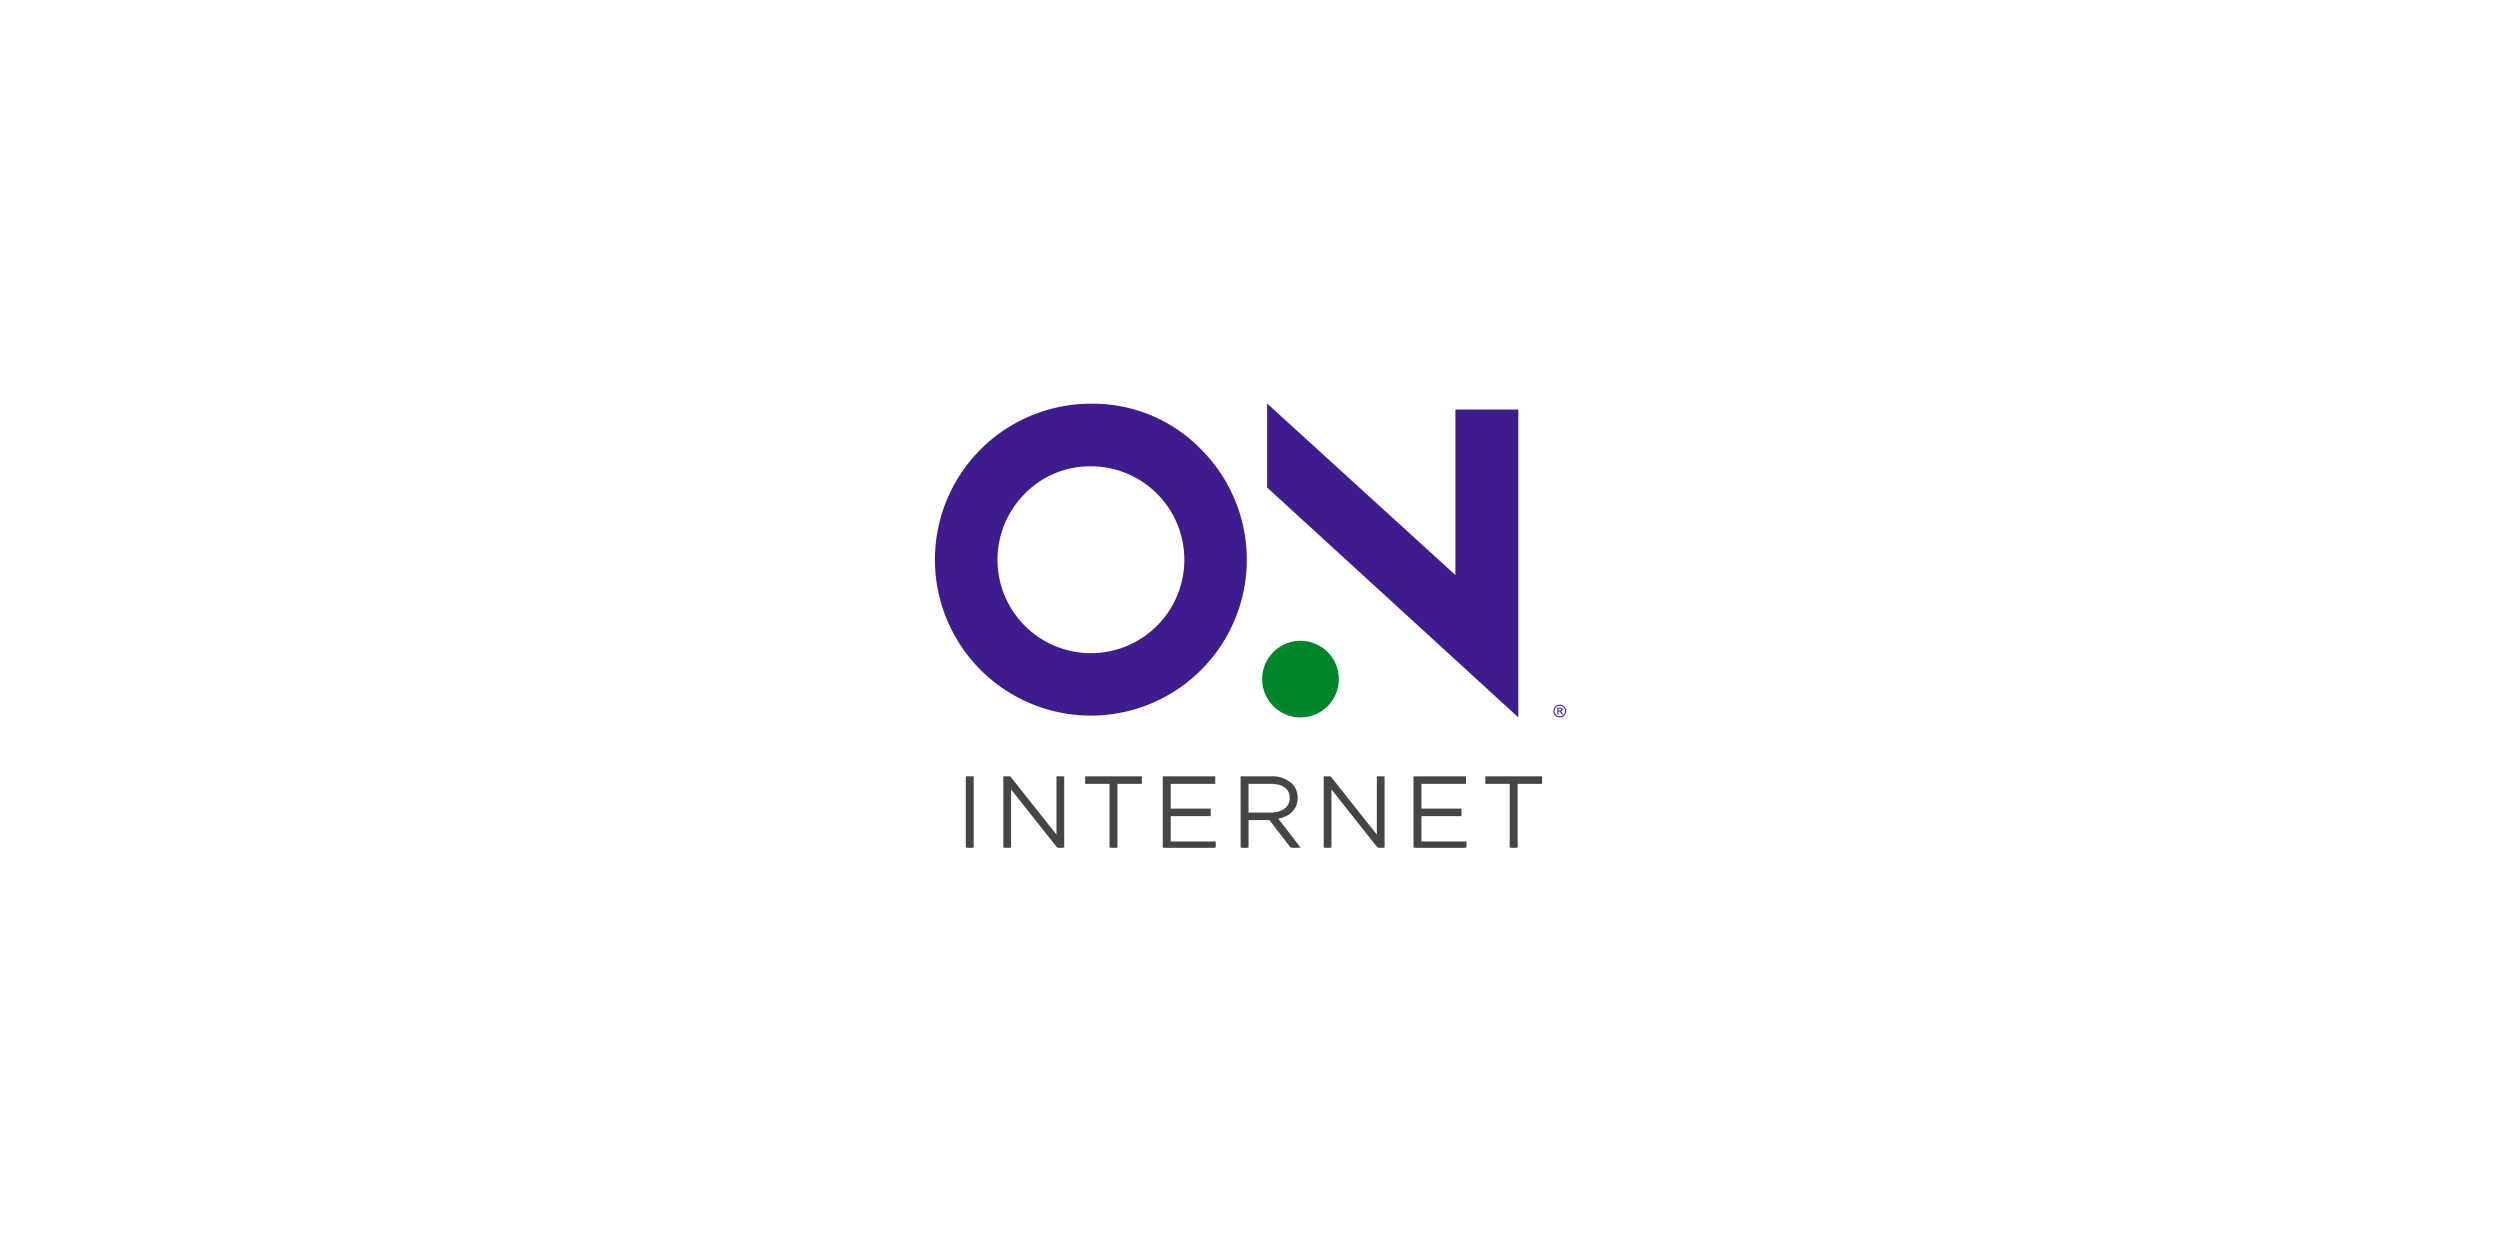 <svg xmlns="http://www.w3.org/2000/svg" xmlns:xlink="http://www.w3.org/1999/xlink" width="570" height="285" viewBox="0 0 570 285">
  <defs>
    <clipPath id="clip-path">
      <rect id="Rectángulo_2595" data-name="Rectángulo 2595" width="144.082" height="101.256" fill="none"/>
    </clipPath>
  </defs>
  <g id="Grupo_4467" data-name="Grupo 4467" transform="translate(-11869 -1976)">
    <rect id="Rectángulo_2567" data-name="Rectángulo 2567" width="570" height="285" transform="translate(11869 1976)" fill="#fff"/>
    <g id="ON_Internet_Color" data-name="ON Internet Color" transform="translate(11456.775 1634.781)">
      <g id="Grupo_4265" data-name="Grupo 4265" transform="translate(625.225 433.219)">
        <g id="Grupo_4264" data-name="Grupo 4264" clip-path="url(#clip-path)">
          <g id="Grupo_4263" data-name="Grupo 4263">
            <g id="Grupo_4262" data-name="Grupo 4262" clip-path="url(#clip-path)">
              <path id="Trazado_33758" data-name="Trazado 33758" d="M686.177,443.772a35.554,35.554,0,1,1-25.223-10.507,34.392,34.392,0,0,1,25.223,10.507m-40.361,10.083a21.3,21.3,0,1,0,15.138-6.316,20.727,20.727,0,0,0-15.138,6.316" transform="translate(-625.225 -433.217)" fill="#3f1c8e"/>
              <path id="Trazado_33759" data-name="Trazado 33759" d="M698.086,452.38v-19.16l42.924,39.108V434.592h14.34l0,70.183Z" transform="translate(-622.18 -433.219)" fill="#3f1c8e"/>
              <path id="Trazado_33760" data-name="Trazado 33760" d="M714.473,493.887a8.737,8.737,0,1,1-8.736-8.737,8.737,8.737,0,0,1,8.736,8.737" transform="translate(-622.226 -431.05)" fill="#00852a"/>
              <path id="Trazado_33761" data-name="Trazado 33761" d="M762.2,499.146a1.483,1.483,0,0,1,.713.186,1.332,1.332,0,0,1,.541.535,1.452,1.452,0,0,1,0,1.446,1.35,1.35,0,0,1-.534.537,1.457,1.457,0,0,1-1.441,0,1.355,1.355,0,0,1-.537-.537,1.449,1.449,0,0,1,0-1.446,1.334,1.334,0,0,1,.542-.535,1.482,1.482,0,0,1,.711-.186m0,.24a1.235,1.235,0,0,0-.594.156,1.116,1.116,0,0,0-.451.447,1.2,1.2,0,0,0,0,1.2,1.138,1.138,0,0,0,.448.448,1.2,1.2,0,0,0,1.2,0,1.135,1.135,0,0,0,.447-.448,1.214,1.214,0,0,0,0-1.2,1.116,1.116,0,0,0-.451-.447,1.241,1.241,0,0,0-.594-.156m-.558,1.971V499.8h.535a1.3,1.3,0,0,1,.4.044.376.376,0,0,1,.195.15.4.4,0,0,1,.073.228.415.415,0,0,1-.122.3.481.481,0,0,1-.323.142.435.435,0,0,1,.132.082,1.776,1.776,0,0,1,.23.309l.19.305h-.307l-.138-.246a1.3,1.3,0,0,0-.263-.363.32.32,0,0,0-.2-.054h-.147v.663Zm.252-.877h.3a.492.492,0,0,0,.3-.066.211.211,0,0,0,.08-.172.214.214,0,0,0-.039-.124.238.238,0,0,0-.107-.082.8.8,0,0,0-.252-.026h-.285Z" transform="translate(-619.562 -430.465)" fill="#3f1c8e"/>
              <rect id="Rectángulo_2592" data-name="Rectángulo 2592" width="1.184" height="15.941" transform="translate(7.51 85.315)" fill="#464545"/>
              <rect id="Rectángulo_2593" data-name="Rectángulo 2593" width="1.184" height="15.941" transform="translate(7.51 85.315)" fill="none" stroke="#464545" stroke-miterlimit="10" stroke-width="0.627"/>
              <path id="Trazado_33762" data-name="Trazado 33762" d="M640.653,515.113h1.116l11,13.868V515.113h1.139v15.941h-.888l-11.227-14.165v14.165h-1.138Z" transform="translate(-624.58 -429.798)" fill="#464545"/>
              <path id="Trazado_33763" data-name="Trazado 33763" d="M640.653,515.113h1.116l11,13.868V515.113h1.139v15.941h-.888l-11.227-14.165v14.165h-1.138Z" transform="translate(-624.58 -429.798)" fill="none" stroke="#464545" stroke-miterlimit="10" stroke-width="0.627"/>
              <path id="Trazado_33764" data-name="Trazado 33764" d="M664.115,516.206h-5.556v-1.094h12.3v1.094H665.3v14.847h-1.184Z" transform="translate(-623.832 -429.798)" fill="#464545"/>
              <path id="Trazado_33765" data-name="Trazado 33765" d="M664.115,516.206h-5.556v-1.094h12.3v1.094H665.3v14.847h-1.184Z" transform="translate(-623.832 -429.798)" fill="none" stroke="#464545" stroke-miterlimit="10" stroke-width="0.627"/>
              <path id="Trazado_33766" data-name="Trazado 33766" d="M675.546,515.113h11.341v1.093H676.73v6.262h9.132v1.093H676.73v6.4H687v1.093H675.546Z" transform="translate(-623.122 -429.798)" fill="#464545"/>
              <path id="Trazado_33767" data-name="Trazado 33767" d="M675.546,515.113h11.341v1.093H676.73v6.262h9.132v1.093H676.73v6.4H687v1.093H675.546Z" transform="translate(-623.122 -429.798)" fill="none" stroke="#464545" stroke-miterlimit="10" stroke-width="0.627"/>
              <path id="Trazado_33768" data-name="Trazado 33768" d="M692.577,515.113h6.7a6.281,6.281,0,0,1,4.486,1.571,4.2,4.2,0,0,1,1.207,2.96v.046c0,2.665-1.981,4.19-4.669,4.555l5.261,6.809h-1.5l-5.079-6.6h-5.215v6.6h-1.184Zm6.559,8.266c2.664,0,4.645-1.343,4.645-3.644v-.045c0-2.141-1.686-3.484-4.578-3.484h-5.442v7.173Z" transform="translate(-622.41 -429.798)" fill="#464545"/>
              <path id="Trazado_33769" data-name="Trazado 33769" d="M692.577,515.113h6.7a6.281,6.281,0,0,1,4.486,1.571,4.2,4.2,0,0,1,1.207,2.96v.046c0,2.665-1.981,4.19-4.669,4.555l5.261,6.809h-1.5l-5.079-6.6h-5.215v6.6h-1.184Zm6.559,8.266c2.664,0,4.645-1.343,4.645-3.644v-.045c0-2.141-1.686-3.484-4.578-3.484h-5.442v7.173Z" transform="translate(-622.41 -429.798)" fill="none" stroke="#464545" stroke-miterlimit="10" stroke-width="0.627"/>
              <path id="Trazado_33770" data-name="Trazado 33770" d="M710.767,515.113h1.116l11,13.868V515.113h1.139v15.941h-.888l-11.227-14.165v14.165h-1.138Z" transform="translate(-621.65 -429.798)" fill="#464545"/>
              <path id="Trazado_33771" data-name="Trazado 33771" d="M710.767,515.113h1.116l11,13.868V515.113h1.139v15.941h-.888l-11.227-14.165v14.165h-1.138Z" transform="translate(-621.65 -429.798)" fill="none" stroke="#464545" stroke-miterlimit="10" stroke-width="0.627"/>
              <path id="Trazado_33772" data-name="Trazado 33772" d="M730.421,515.113h11.341v1.093H731.606v6.262h9.132v1.093h-9.132v6.4h10.271v1.093H730.421Z" transform="translate(-620.829 -429.798)" fill="#464545"/>
              <path id="Trazado_33773" data-name="Trazado 33773" d="M730.421,515.113h11.341v1.093H731.606v6.262h9.132v1.093h-9.132v6.4h10.271v1.093H730.421Z" transform="translate(-620.829 -429.798)" fill="none" stroke="#464545" stroke-miterlimit="10" stroke-width="0.627"/>
              <path id="Trazado_33774" data-name="Trazado 33774" d="M751.7,516.206h-5.556v-1.094h12.3v1.094h-5.556v14.847H751.7Z" transform="translate(-620.172 -429.798)" fill="#464545"/>
              <path id="Trazado_33775" data-name="Trazado 33775" d="M751.7,516.206h-5.556v-1.094h12.3v1.094h-5.556v14.847H751.7Z" transform="translate(-620.172 -429.798)" fill="none" stroke="#464545" stroke-miterlimit="10" stroke-width="0.627"/>
            </g>
          </g>
        </g>
      </g>
    </g>
  </g>
</svg>
